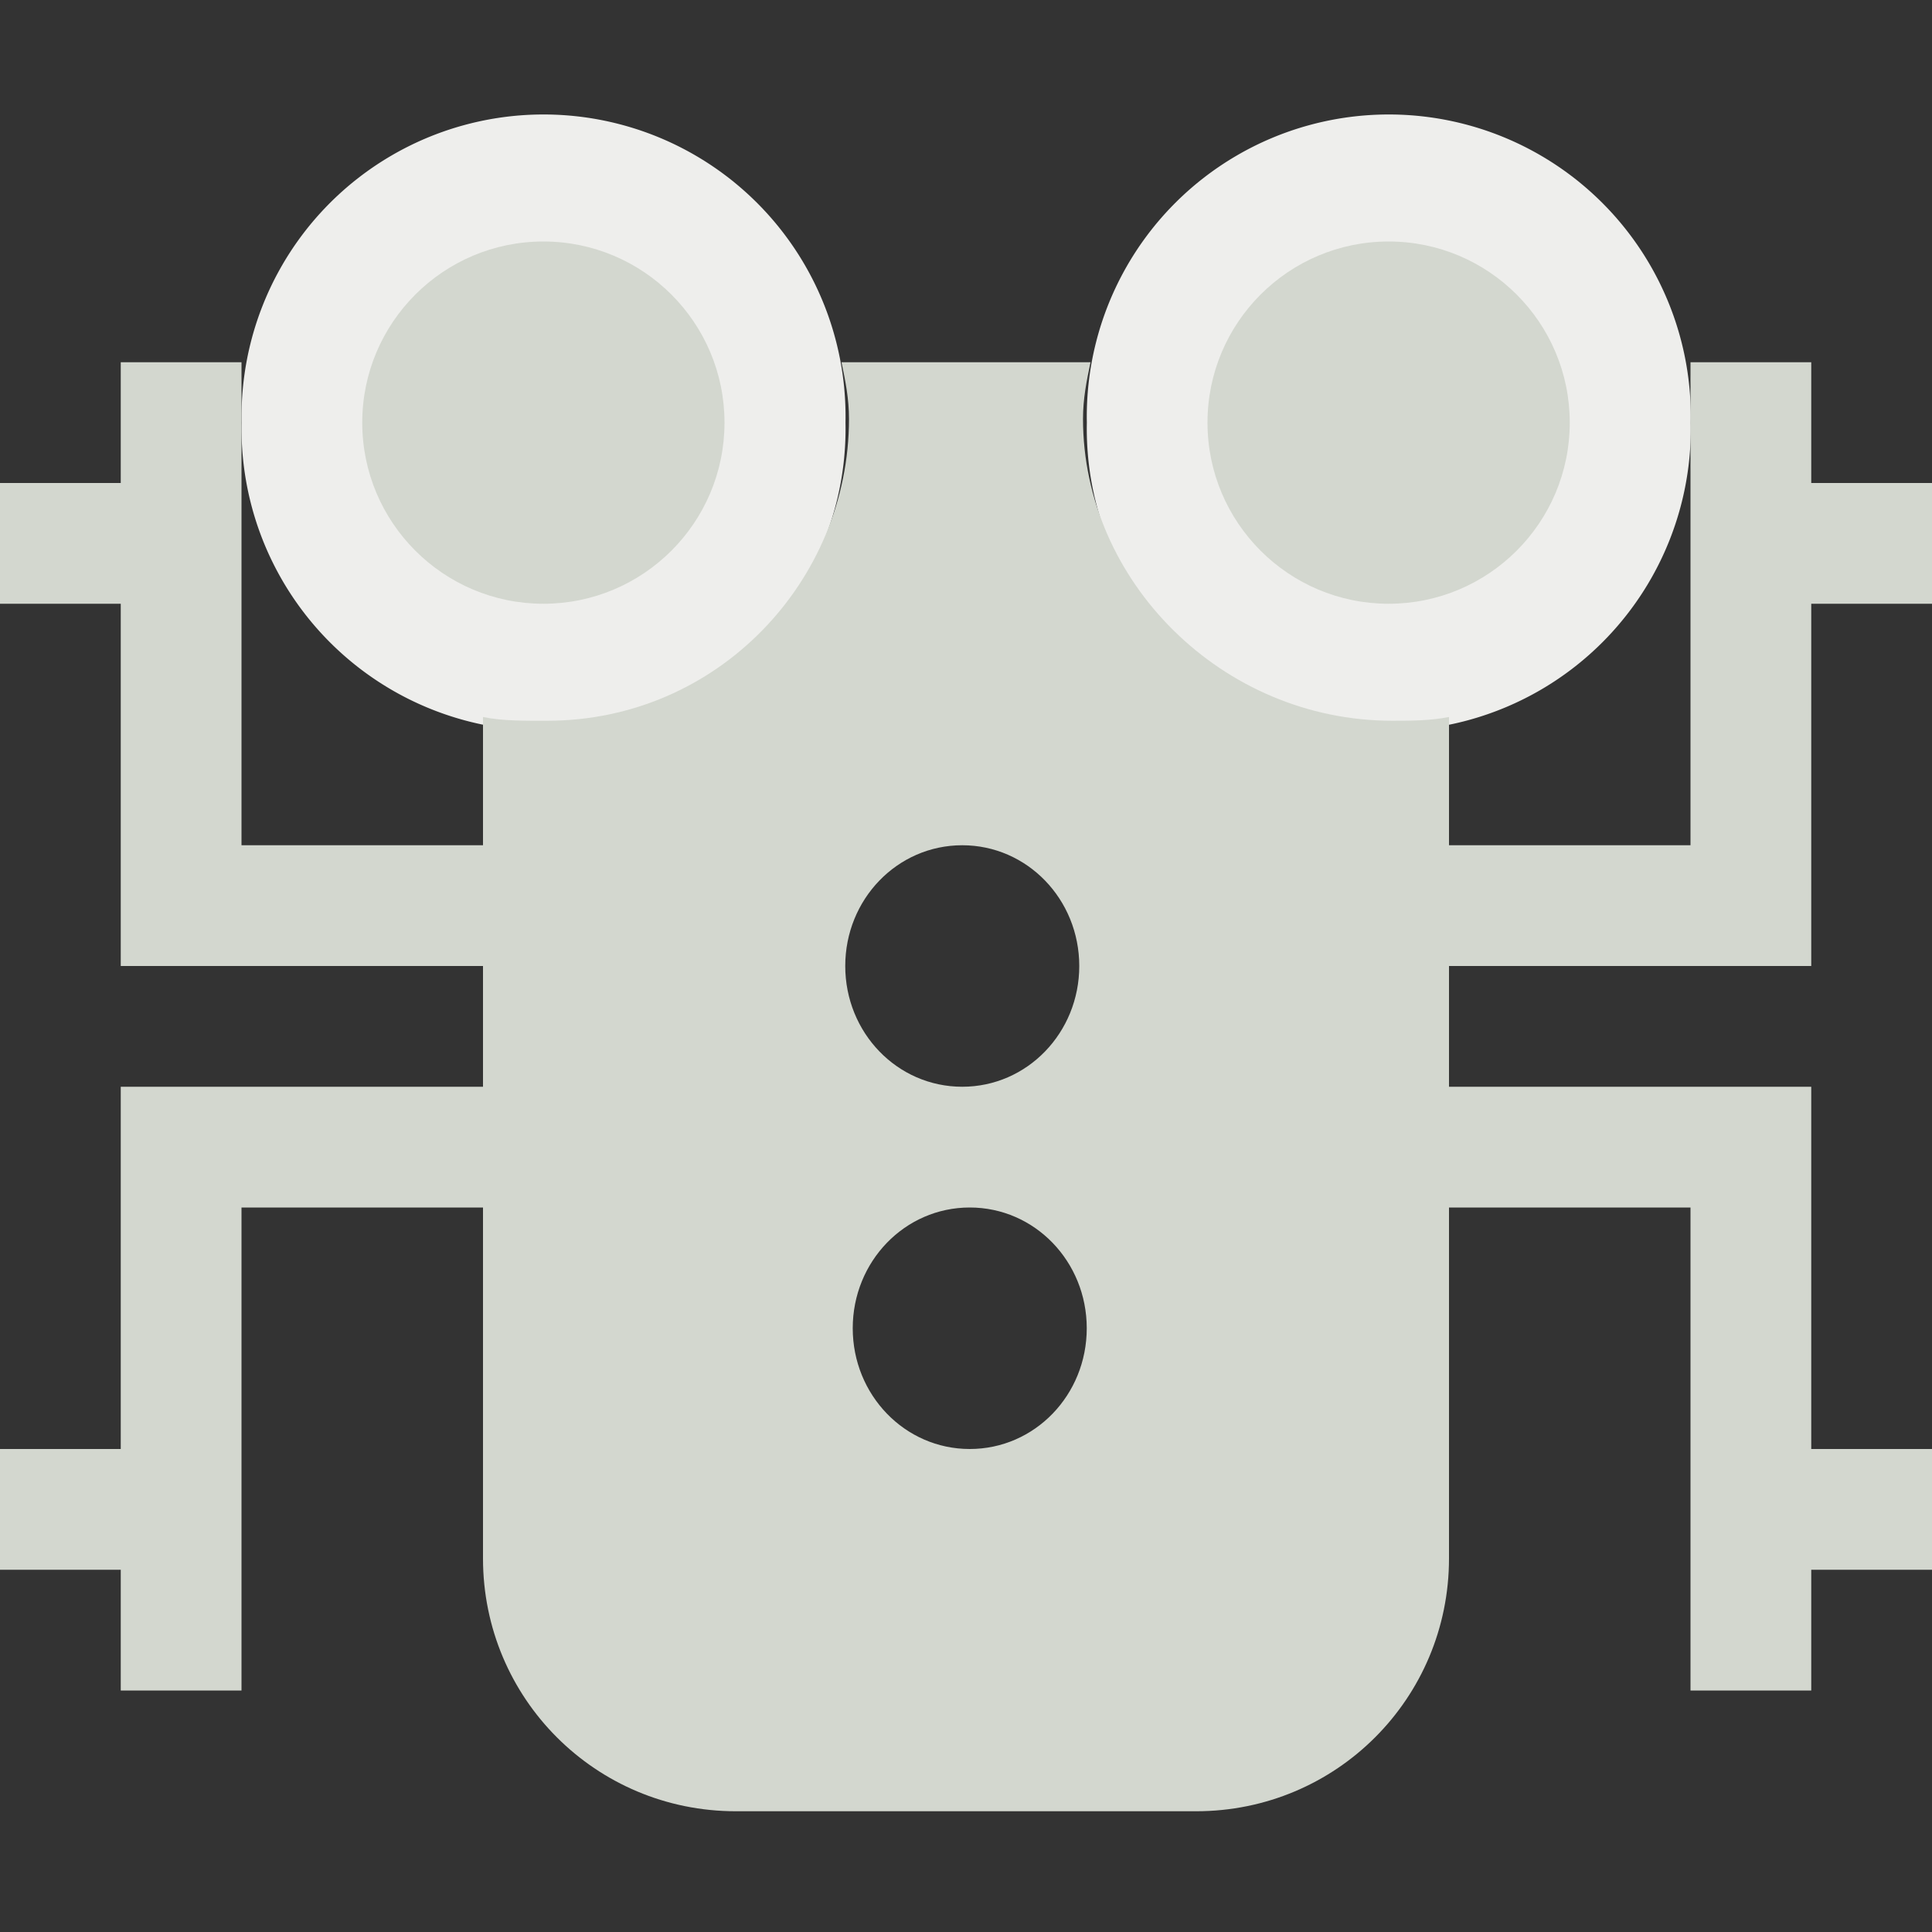 <?xml version="1.0" encoding="UTF-8" standalone="no"?>
<!-- Created with Inkscape (http://www.inkscape.org/) -->

<svg
   xmlns:dc="http://purl.org/dc/elements/1.1/"
   xmlns:cc="http://creativecommons.org/ns#"
   xmlns:rdf="http://www.w3.org/1999/02/22-rdf-syntax-ns#"
   xmlns:svg="http://www.w3.org/2000/svg"
   xmlns="http://www.w3.org/2000/svg"
   xmlns:sodipodi="http://sodipodi.sourceforge.net/DTD/sodipodi-0.dtd"
   xmlns:inkscape="http://www.inkscape.org/namespaces/inkscape"
   width="16px"
   height="16px"
   id="svg6858"
   version="1.1"
   inkscape:version="0.48.4 r9939"
   sodipodi:docname="New document 5">
  <rect width="100%" height="100%" fill="#333333" stroke="none"/>
  <defs
     id="defs6860" />
  <sodipodi:namedview
     id="base"
     pagecolor="#ffffff"
     bordercolor="#666666"
     borderopacity="1.0"
     inkscape:pageopacity="0.0"
     inkscape:pageshadow="2"
     inkscape:zoom="16"
     inkscape:cx="16.278833"
     inkscape:cy="15.644882"
     inkscape:current-layer="layer1"
     showgrid="false"
     inkscape:grid-bbox="true"
     inkscape:document-units="px"
     inkscape:snap-nodes="false"
     inkscape:snap-bbox="true"
     objecttolerance="10000"
     gridtolerance="10000"
     guidetolerance="10000"
     inkscape:window-width="1600"
     inkscape:window-height="841"
     inkscape:window-x="0"
     inkscape:window-y="27"
     inkscape:window-maximized="1">
    <inkscape:grid
       type="xygrid"
       id="grid6866"
       empspacing="5"
       visible="true"
       enabled="true"
       snapvisiblegridlinesonly="true" />
  </sodipodi:namedview>
  <g
     id="layer1"
     inkscape:label="Layer 1"
     inkscape:groupmode="layer">
    <path
       sodipodi:type="arc"
       style="fill:#eeeeec;fill-opacity:1;stroke:none"
       id="path7935-8"
       sodipodi:cx="4.695631"
       sodipodi:cy="2.8190875"
       sodipodi:rx="2.3975339"
       sodipodi:ry="2.3975339"
       d="m 7.093,2.819 a 2.398,2.398 0 1 1 -4.795,0 2.398,2.398 0 1 1 4.795,0 z"
       transform="matrix(1.043,0,0,1.043,6.604,0.56)" />
    <path
       sodipodi:type="arc"
       style="fill:#eeeeec;fill-opacity:1;stroke:none"
       id="path7935"
       sodipodi:cx="4.695631"
       sodipodi:cy="2.8190875"
       sodipodi:rx="2.3975339"
       sodipodi:ry="2.3975339"
       d="m 7.093,2.819 a 2.398,2.398 0 1 1 -4.795,0 2.398,2.398 0 1 1 4.795,0 z"
       transform="matrix(1.043,0,0,1.043,-0.396,0.56)" />
    <path
       style="fill:#d3d7cf;fill-opacity:1;stroke:none"
       d="M 25.5,2 C 24.677,2 24,2.677 24,3.5 c 0,0.651 0.414,1.2 1,1.406 -0.003,0.042 0,0.082 0,0.125 L 25,6 24,6 24,3.5 24,3 l -1,0 0,1 -1,0 0,1 1,0 0,2 2,0 0,1 -2,0 0,2 -1,0 0,1 1,0 0,1 1,0 0,-3 1,0 0,1.969 C 25,12.098 25.902,13 27.031,13 l 0.938,0 C 29.098,13 30,12.098 30,10.969 L 30,9 l 1,0 0,3 1,0 0,-1 1,0 0,-1 -1,0 0,-2 -2,0 0,-1 2,0 0,-2 1,0 0,-1 -1,0 0,-1 -1,0 0,0.5 0,2.5 -1,0 0,-0.969 C 30,4.988 30.003,4.949 30,4.906 30.583,4.7 31,4.151 31,3.5 31,2.677 30.323,2 29.5,2 28.849,2 28.3,2.417 28.094,3 l -1.188,0 C 26.703,2.417 26.151,2 25.5,2 z m 0,1 C 25.782,3 26,3.218 26,3.5 26,3.782 25.782,4 25.5,4 25.218,4 25,3.782 25,3.5 25,3.218 25.218,3 25.5,3 z m 4,0 C 29.782,3 30,3.218 30,3.5 30,3.782 29.782,4 29.5,4 29.218,4 29,3.782 29,3.5 29,3.218 29.218,3 29.5,3 z m -2,3 C 27.776,6 28,6.224 28,6.5 28,6.776 27.776,7 27.5,7 27.224,7 27,6.776 27,6.5 27,6.224 27.224,6 27.5,6 z m 0,2 C 27.776,8 28,8.224 28,8.5 28,8.776 27.776,9 27.5,9 27.224,9 27,8.776 27,8.5 27,8.224 27.224,8 27.5,8 z m 0,2 C 27.776,10 28,10.224 28,10.5 28,10.776 27.776,11 27.5,11 27.224,11 27,10.776 27,10.5 27,10.224 27.224,10 27.5,10 z"
       id="rect7427"
       inkscape:connector-curvature="0" />
    <path
       style="fill:#d3d7cf;fill-opacity:1;stroke:none"
       d="M 4.5,2 C 3.672,2 3,2.672 3,3.5 3,4.328 3.672,5 4.5,5 5.328,5 6,4.328 6,3.5 6,2.672 5.328,2 4.5,2 z m 7,0 C 10.672,2 10,2.672 10,3.5 10,4.328 10.672,5 11.5,5 12.328,5 13,4.328 13,3.5 13,2.672 12.328,2 11.5,2 z M 1,3 1,4 0,4 0,5 1,5 1,8 4,8 4,9 1,9 l 0,3 -1,0 0,1 1,0 0,1 1,0 0,-4 2,0 0,2.906 C 4,14.066 4.934,15 6.094,15 l 3.812,0 C 11.066,15 12,14.066 12,12.906 L 12,10 l 2,0 0,4 1,0 0,-1 1,0 0,-1 -1,0 0,-3 -3,0 0,-1 3,0 0,-3 1,0 0,-1 -1,0 0,-1 -1,0 0,4 -2,0 0,-1.062 c -0.156,0.03 -0.303,0.031 -0.469,0.031 -1.415,0 -2.562,-1.16 -2.562,-2.5 0,-0.167 0.029,-0.31 0.062,-0.469 l -2.062,0 c 0.033,0.159 0.062,0.301 0.062,0.469 0,1.34 -1.085,2.5 -2.5,2.5 C 4.354,5.969 4.167,5.972 4,5.938 L 4,7 2,7 2,3 1,3 z M 7.969,7 C 8.507,7 8.938,7.448 8.938,8 8.938,8.552 8.507,9 7.969,9 7.43,9 7,8.552 7,8 7,7.448 7.43,7 7.969,7 z m 0.062,3 C 8.57,10 9,10.448 9,11 9,11.552 8.57,12 8.031,12 7.493,12 7.062,11.552 7.062,11 c 0,-0.552 0.43,-1 0.969,-1 z"
       id="path7713"
       inkscape:connector-curvature="0" />
    <path
       style="fill:#d3d7cf;fill-opacity:1;stroke:none"
       d="M 45.5 2 C 44.677 2 44 2.677 44 3.5 C 44 4.151 44.414 4.7 45 4.906 C 44.997 4.949 45 4.988 45 5.031 L 45 6 L 43 6 L 43 3 L 42 3 L 42 4 L 41 4 L 41 5 L 42 5 L 42 7 L 45 7 L 45 8 L 42 8 L 42 10 L 41 10 L 41 11 L 42 11 L 42 12 L 43 12 L 43 9 L 45 9 L 45 10.969 C 45 12.098 45.902 13 47.031 13 L 47.969 13 C 49.098 13 50 12.098 50 10.969 L 50 9 L 52 9 L 52 12 L 53 12 L 53 11 L 54 11 L 54 10 L 53 10 L 53 8 L 50 8 L 50.031 7 L 53 7 L 53 6.469 L 53 6 L 53 5 L 54 5 L 54 4 L 53 4 L 53 3 L 52 3 L 52 6 L 51 6 L 50 6 L 50 5.031 C 50 4.988 50.003 4.949 50 4.906 C 50.583 4.7 51 4.151 51 3.5 C 51 2.677 50.323 2 49.5 2 C 48.849 2 48.3 2.417 48.094 3 L 46.906 3 C 46.703 2.417 46.151 2 45.5 2 z M 45.5 3 C 45.782 3 46 3.218 46 3.5 C 46 3.782 45.782 4 45.5 4 C 45.218 4 45 3.782 45 3.5 C 45 3.218 45.218 3 45.5 3 z M 49.5 3 C 49.782 3 50 3.218 50 3.5 C 50 3.782 49.782 4 49.5 4 C 49.218 4 49 3.782 49 3.5 C 49 3.218 49.218 3 49.5 3 z M 47.5 6 C 47.776 6 48 6.224 48 6.5 C 48 6.776 47.776 7 47.5 7 C 47.224 7 47 6.776 47 6.5 C 47 6.224 47.224 6 47.5 6 z M 47.5 8 C 47.776 8 48 8.224 48 8.5 C 48 8.776 47.776 9 47.5 9 C 47.224 9 47 8.776 47 8.5 C 47 8.224 47.224 8 47.5 8 z M 47.5 10 C 47.776 10 48 10.224 48 10.5 C 48 10.776 47.776 11 47.5 11 C 47.224 11 47 10.776 47 10.5 C 47 10.224 47.224 10 47.5 10 z "
       id="rect7427-6" />
  </g>
</svg>
